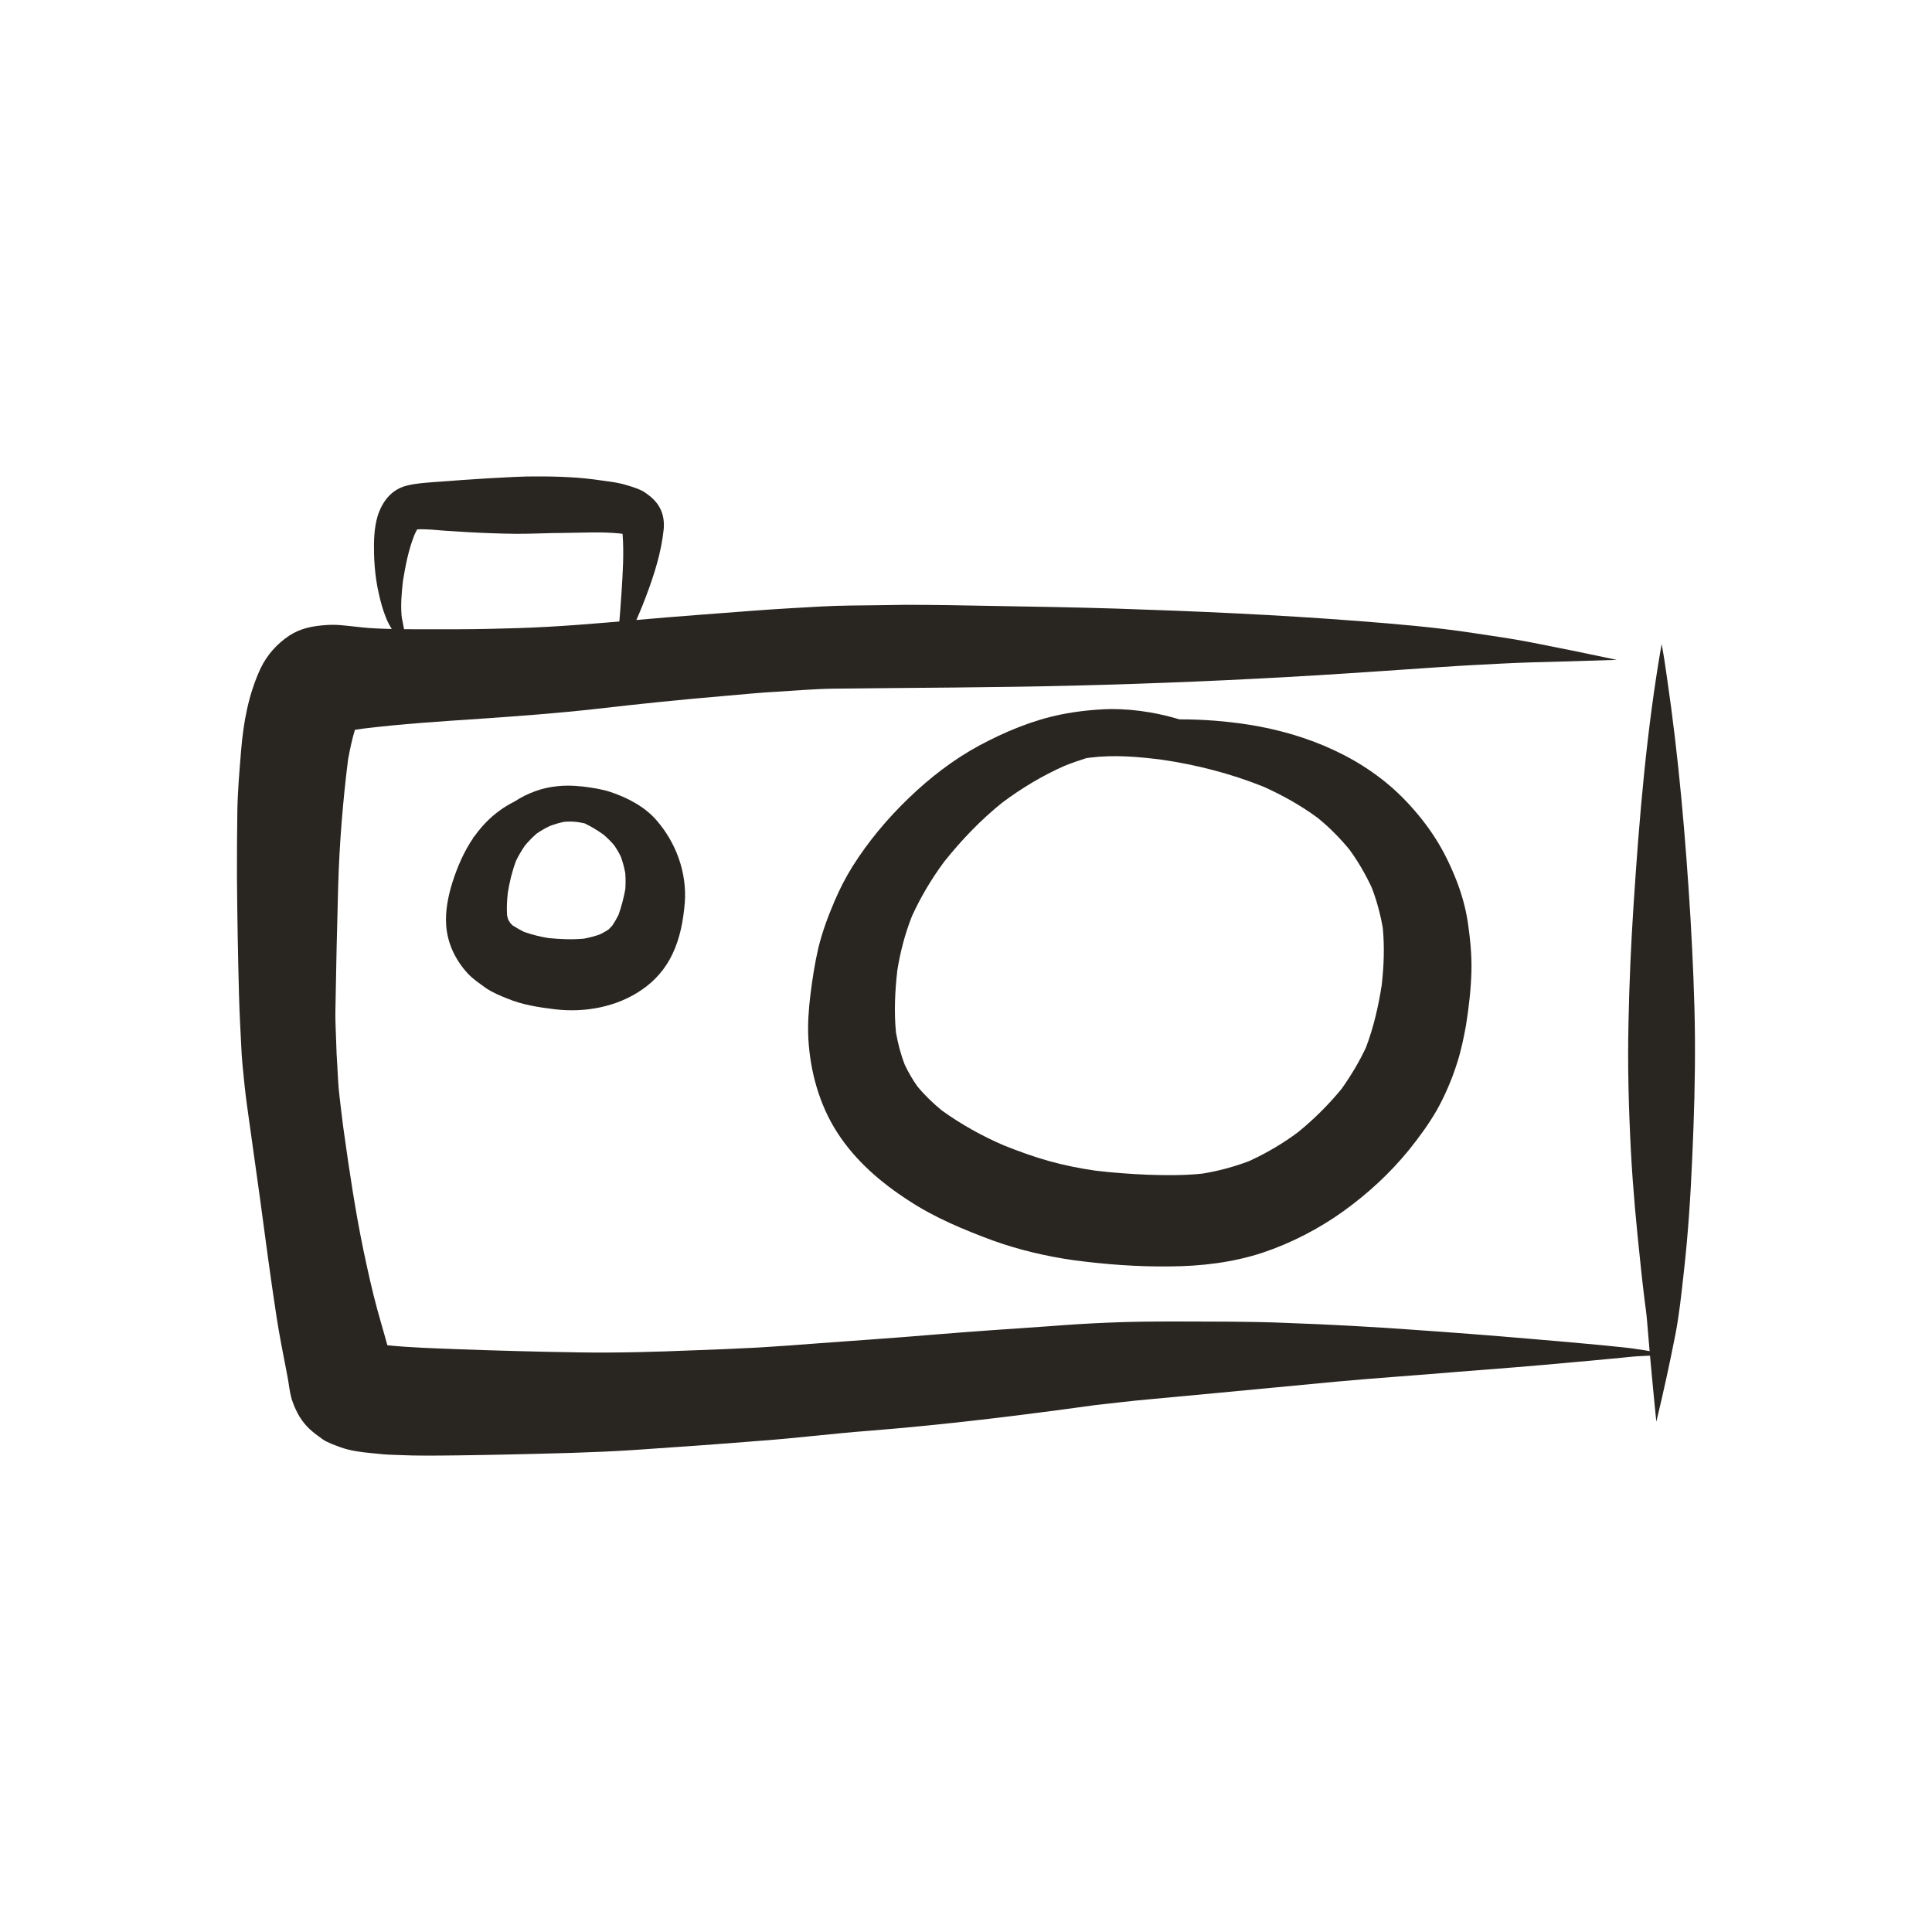 <?xml version="1.0" encoding="utf-8"?>
<!-- Generator: Adobe Illustrator 15.0.0, SVG Export Plug-In . SVG Version: 6.00 Build 0)  -->
<!DOCTYPE svg PUBLIC "-//W3C//DTD SVG 1.1//EN" "http://www.w3.org/Graphics/SVG/1.1/DTD/svg11.dtd">
<svg version="1.1" id="Capa_1" xmlns="http://www.w3.org/2000/svg" xmlns:xlink="http://www.w3.org/1999/xlink" x="0px" y="0px"
	 width="20px" height="20px" viewBox="12.5 12.5 20 20" enable-background="new 12.5 12.5 20 20" xml:space="preserve">
<g>
	<path fill="#292521" d="M29.701,19.167c-0.156,0.891-0.231,1.794-0.29,2.695c-0.027,0.41-0.045,0.82-0.053,1.229
		c-0.01,0.441,0.002,0.885,0.025,1.322c0.02,0.387,0.057,0.773,0.098,1.158c0.013,0.125,0.026,0.248,0.042,0.373
		c0.009,0.076,0.021,0.15,0.027,0.227c0.019,0.236,0.04,0.473,0.063,0.709c0.011,0.111,0.021,0.223,0.033,0.334
		c0,0.002,0.001,0.002,0.001,0c0.072-0.297,0.137-0.596,0.196-0.896c0.041-0.211,0.063-0.426,0.087-0.641
		c0.045-0.396,0.071-0.797,0.088-1.195c0.019-0.414,0.031-0.826,0.028-1.238c-0.003-0.414-0.023-0.826-0.046-1.237
		c-0.051-0.834-0.122-1.668-0.244-2.495C29.74,19.397,29.723,19.282,29.701,19.167L29.701,19.167L29.701,19.167"/>
	<path fill="#292521" d="M23.943,27.033c-0.013,0.002-0.025,0.004-0.039,0.006C23.918,27.037,23.931,27.035,23.943,27.033
		 M21.603,18.765c-0.204,0.003-0.408,0.002-0.613,0.014c-0.217,0.012-0.435,0.024-0.651,0.04c-0.417,0.032-0.835,0.062-1.251,0.099
		c-0.407,0.036-0.812,0.071-1.22,0.084c-0.209,0.006-0.417,0.012-0.626,0.012c-0.072,0-0.143,0-0.214,0
		c-0.134,0-0.268,0.001-0.402-0.001c-0.103-0.002-0.205-0.005-0.308-0.012c-0.1-0.008-0.198-0.022-0.298-0.03
		c-0.051-0.004-0.1-0.004-0.15,0c-0.137,0.01-0.26,0.033-0.377,0.11c-0.126,0.084-0.229,0.199-0.295,0.337
		c-0.127,0.272-0.179,0.564-0.203,0.862c-0.017,0.207-0.035,0.414-0.038,0.621c-0.003,0.225-0.005,0.45-0.004,0.675
		c0.003,0.405,0.01,0.811,0.021,1.217c0.005,0.209,0.018,0.417,0.028,0.625c0.007,0.109,0.021,0.221,0.031,0.33
		c0.014,0.131,0.033,0.26,0.051,0.389c0.036,0.254,0.071,0.504,0.106,0.758c0.055,0.41,0.109,0.822,0.172,1.232
		c0.031,0.203,0.072,0.404,0.111,0.607c0.008,0.043,0.015,0.084,0.021,0.127c0.006,0.041,0.014,0.082,0.025,0.121
		c0.02,0.062,0.047,0.125,0.081,0.182c0.066,0.107,0.139,0.164,0.241,0.236c0.043,0.033,0.163,0.074,0.184,0.082
		c0.027,0.01,0.055,0.018,0.084,0.025c0.102,0.025,0.208,0.033,0.312,0.043c0.065,0.008,0.131,0.01,0.197,0.012
		c0.207,0.01,0.414,0.006,0.62,0.004c0.188-0.002,0.374-0.006,0.561-0.01c0.419-0.01,0.837-0.018,1.253-0.045
		c0.432-0.029,0.861-0.059,1.291-0.094c0.383-0.027,0.764-0.076,1.145-0.105c0.785-0.062,1.565-0.158,2.346-0.266
		c0.188-0.02,0.38-0.045,0.569-0.061c0.221-0.021,0.443-0.041,0.664-0.062c0.418-0.039,0.835-0.08,1.254-0.119
		s0.839-0.066,1.258-0.102c0.4-0.031,0.802-0.062,1.202-0.1c0.119-0.01,0.239-0.021,0.36-0.033c0.07-0.006,0.138-0.012,0.207-0.02
		c0.145-0.016,0.29-0.016,0.435-0.021v-0.002c-0.172-0.035-0.343-0.066-0.517-0.082c-0.112-0.012-0.226-0.023-0.339-0.033
		c-0.194-0.018-0.388-0.035-0.581-0.051c-0.404-0.035-0.809-0.066-1.212-0.094c-0.432-0.031-0.861-0.055-1.291-0.07
		c-0.396-0.018-0.797-0.014-1.193-0.016c-0.227,0-0.452,0.002-0.68,0.012c-0.202,0.008-0.404,0.021-0.608,0.037
		c-0.402,0.027-0.806,0.055-1.209,0.088c-0.408,0.035-0.815,0.061-1.224,0.092c-0.196,0.016-0.391,0.029-0.586,0.041
		c-0.226,0.012-0.449,0.021-0.676,0.029c-0.388,0.016-0.779,0.027-1.169,0.021c-0.419-0.006-0.839-0.018-1.26-0.033
		c-0.241-0.01-0.486-0.016-0.728-0.041c-0.008-0.029-0.017-0.061-0.025-0.09c-0.026-0.094-0.054-0.186-0.079-0.279
		c-0.056-0.205-0.101-0.412-0.145-0.621c-0.081-0.393-0.142-0.795-0.197-1.191c-0.004-0.033-0.009-0.066-0.014-0.1
		c-0.013-0.1-0.024-0.199-0.036-0.301c-0.013-0.102-0.016-0.205-0.022-0.307c-0.006-0.086-0.01-0.168-0.012-0.254
		c-0.003-0.105-0.01-0.211-0.008-0.318c0.007-0.435,0.017-0.869,0.029-1.302c0.013-0.435,0.048-0.868,0.102-1.3
		c0.019-0.104,0.041-0.208,0.071-0.308c0.06-0.01,0.12-0.017,0.18-0.025c-0.035,0.005-0.07,0.01-0.105,0.014
		c0.407-0.051,0.818-0.076,1.227-0.104c0.397-0.027,0.796-0.057,1.191-0.101c0.442-0.051,0.884-0.097,1.325-0.134
		c0.186-0.016,0.371-0.035,0.557-0.045c0.194-0.011,0.39-0.029,0.584-0.031c0.834-0.01,1.669-0.011,2.503-0.032
		c0.825-0.021,1.649-0.055,2.472-0.105c0.433-0.026,0.863-0.057,1.297-0.086c0.216-0.015,0.431-0.026,0.648-0.037
		c0.205-0.011,0.411-0.015,0.619-0.021c0.187-0.006,0.374-0.011,0.561-0.017c0,0,0-0.001,0-0.001
		c-0.299-0.064-0.599-0.125-0.898-0.183c-0.196-0.038-0.395-0.065-0.591-0.095c-0.395-0.06-0.795-0.093-1.194-0.124
		c-0.831-0.064-1.665-0.101-2.499-0.128c-0.417-0.013-0.836-0.02-1.254-0.027c-0.306-0.006-0.614-0.012-0.922-0.012
		C21.785,18.763,21.693,18.764,21.603,18.765"/>
	<path fill="#292521" d="M18.473,21.009c0.027,0.004,0.054,0.009,0.081,0.015c0.068,0.034,0.135,0.073,0.196,0.118
		c0.038,0.033,0.074,0.068,0.107,0.107c0.027,0.039,0.051,0.079,0.071,0.122c0.02,0.056,0.034,0.11,0.045,0.168
		c0.004,0.056,0.004,0.111,0,0.168c-0.017,0.09-0.04,0.179-0.071,0.266c-0.019,0.037-0.04,0.073-0.063,0.108
		c-0.013,0.014-0.025,0.027-0.039,0.041c-0.027,0.018-0.058,0.035-0.088,0.05c-0.055,0.02-0.11,0.034-0.167,0.045
		c-0.124,0.011-0.243,0.006-0.367-0.006c-0.086-0.014-0.171-0.035-0.253-0.064c-0.041-0.021-0.08-0.042-0.117-0.066
		c-0.008-0.008-0.018-0.017-0.026-0.026c-0.008-0.013-0.016-0.026-0.023-0.04c-0.003-0.013-0.007-0.026-0.01-0.039
		c-0.005-0.079-0.001-0.157,0.008-0.235c0.018-0.113,0.045-0.224,0.085-0.33c0.027-0.056,0.058-0.108,0.093-0.159
		c0.038-0.045,0.078-0.086,0.122-0.124c0.043-0.029,0.087-0.055,0.134-0.077c0.048-0.018,0.097-0.033,0.146-0.043
		C18.382,21.003,18.427,21.004,18.473,21.009 M18.278,20.638c-0.163,0.014-0.318,0.072-0.454,0.161
		c-0.051,0.025-0.099,0.054-0.145,0.087c-0.107,0.076-0.194,0.168-0.268,0.272c-0.006,0.005-0.012,0.01-0.017,0.015v0
		c0.003-0.001,0.005-0.002,0.008-0.003c-0.098,0.142-0.168,0.304-0.221,0.472c-0.043,0.14-0.073,0.292-0.062,0.439
		c0.014,0.189,0.096,0.357,0.222,0.495c0.055,0.06,0.126,0.106,0.19,0.153c0.068,0.046,0.145,0.078,0.221,0.108
		c0.159,0.066,0.322,0.09,0.492,0.111c0.308,0.037,0.64-0.023,0.897-0.2c0.139-0.094,0.247-0.218,0.32-0.371
		c0.08-0.169,0.112-0.346,0.128-0.533c0.023-0.312-0.091-0.622-0.295-0.855c-0.125-0.143-0.303-0.233-0.479-0.292
		c-0.092-0.029-0.187-0.043-0.282-0.055c-0.051-0.005-0.102-0.009-0.153-0.009C18.347,20.633,18.312,20.634,18.278,20.638"/>
	<path fill="#292521" d="M24.523,20.364c0.36,0.052,0.715,0.143,1.055,0.279c0.198,0.089,0.387,0.194,0.562,0.323
		c0.122,0.099,0.231,0.209,0.331,0.331c0.09,0.124,0.165,0.254,0.23,0.393c0.052,0.136,0.089,0.275,0.114,0.418
		c0.018,0.195,0.011,0.392-0.011,0.586c-0.034,0.221-0.084,0.439-0.163,0.648c-0.07,0.15-0.156,0.293-0.253,0.43
		c-0.135,0.164-0.286,0.314-0.449,0.447c-0.159,0.119-0.33,0.219-0.509,0.301c-0.156,0.059-0.317,0.102-0.481,0.129
		c-0.187,0.02-0.378,0.018-0.566,0.012c-0.183-0.008-0.367-0.021-0.547-0.043c-0.16-0.023-0.318-0.055-0.474-0.098
		c-0.16-0.045-0.318-0.102-0.473-0.164c-0.226-0.098-0.44-0.217-0.64-0.361c-0.092-0.076-0.178-0.158-0.253-0.25
		c-0.05-0.07-0.093-0.145-0.13-0.223c-0.042-0.109-0.071-0.221-0.091-0.334c-0.021-0.215-0.01-0.431,0.014-0.643
		c0.031-0.194,0.08-0.38,0.152-0.562c0.092-0.201,0.204-0.389,0.335-0.565c0.18-0.225,0.375-0.429,0.599-0.609
		c0.2-0.15,0.415-0.279,0.645-0.381c0.075-0.03,0.149-0.056,0.226-0.08c0.013-0.002,0.026-0.004,0.038-0.005
		C24.032,20.312,24.278,20.333,24.523,20.364 M23.485,19.896c-0.296,0.06-0.582,0.179-0.848,0.322
		c-0.267,0.144-0.512,0.334-0.729,0.543c-0.222,0.213-0.421,0.451-0.585,0.712c-0.071,0.114-0.132,0.234-0.185,0.358
		c-0.067,0.157-0.125,0.313-0.166,0.48c-0.037,0.159-0.062,0.321-0.082,0.483c-0.019,0.152-0.03,0.307-0.022,0.459
		c0.019,0.338,0.113,0.682,0.298,0.969c0.188,0.293,0.452,0.52,0.742,0.707c0.267,0.176,0.569,0.301,0.868,0.412
		c0.272,0.098,0.554,0.164,0.841,0.205c0.327,0.043,0.656,0.068,0.988,0.064c0.326-0.002,0.65-0.039,0.962-0.141
		c0.299-0.1,0.586-0.248,0.842-0.432c0.252-0.182,0.479-0.391,0.675-0.631c0.105-0.131,0.206-0.268,0.29-0.414
		c0.085-0.152,0.155-0.316,0.208-0.482c0.042-0.129,0.07-0.264,0.094-0.396c0.029-0.184,0.051-0.37,0.056-0.553
		c0.005-0.173-0.013-0.348-0.038-0.519c-0.023-0.147-0.063-0.289-0.117-0.428c-0.06-0.152-0.13-0.298-0.218-0.436
		c-0.088-0.138-0.191-0.266-0.304-0.385c-0.428-0.45-1.023-0.695-1.626-0.791c-0.238-0.037-0.479-0.056-0.719-0.055
		c-0.101-0.03-0.202-0.055-0.305-0.072c-0.135-0.024-0.27-0.035-0.405-0.035C23.829,19.844,23.656,19.862,23.485,19.896"/>
	<path fill="#292521" d="M16.659,18.903c0,0.004,0.001,0.007,0.001,0.012C16.66,18.911,16.659,18.907,16.659,18.903 M18.97,18.033
		c0,0.001,0.002,0.001,0.003,0.003C18.972,18.034,18.97,18.034,18.97,18.033 M18.933,17.999c0.003,0.002,0.006,0.003,0.009,0.005
		c0,0.001,0,0.001,0,0.001C18.938,18.002,18.936,18.001,18.933,17.999 M16.809,17.987c-0.004,0.004-0.008,0.009-0.011,0.012
		C16.801,17.996,16.805,17.992,16.809,17.987 M16.807,17.98c-0.005,0.003-0.01,0.007-0.015,0.011
		C16.796,17.987,16.801,17.983,16.807,17.98C16.807,17.98,16.807,17.98,16.807,17.98 M16.838,17.963
		c-0.005,0.002-0.01,0.003-0.014,0.006C16.828,17.967,16.833,17.965,16.838,17.963 M17.809,17.438
		c-0.175,0.008-0.349,0.019-0.524,0.031c-0.095,0.007-0.19,0.015-0.285,0.021c-0.098,0.008-0.197,0.013-0.292,0.038
		c-0.158,0.04-0.252,0.166-0.299,0.315c-0.036,0.121-0.04,0.257-0.037,0.382c0,0.046,0.004,0.093,0.007,0.139
		c0.007,0.092,0.021,0.188,0.042,0.279c0.019,0.086,0.041,0.169,0.075,0.252c0.015,0.039,0.035,0.076,0.057,0.112
		c0.058,0.097,0.104,0.198,0.156,0.299c0.001,0,0.001,0,0.001,0c-0.008-0.097-0.015-0.193-0.027-0.29
		c-0.006-0.04-0.016-0.08-0.023-0.119c0.001,0.001,0.001,0.003,0.001,0.004c-0.003-0.017-0.005-0.034-0.007-0.049
		c0.001,0.006,0.002,0.014,0.003,0.021c-0.01-0.121,0.001-0.238,0.014-0.357c0.026-0.16,0.057-0.321,0.117-0.474
		c0.008-0.021,0.02-0.042,0.031-0.062c0.096-0.005,0.194,0.007,0.29,0.014c0.079,0.005,0.158,0.01,0.237,0.015
		c0.165,0.009,0.33,0.015,0.495,0.017c0.165,0.001,0.329-0.009,0.495-0.009c0.194-0.002,0.392-0.014,0.586,0.006
		c0.008,0.001,0.016,0.003,0.023,0.004c0.015,0.202,0.002,0.405-0.011,0.605c-0.015,0.243-0.04,0.486-0.056,0.729
		c0,0,0.001,0.001,0.002,0c0.109-0.227,0.222-0.457,0.31-0.694c0.083-0.22,0.155-0.448,0.18-0.683
		c0.008-0.077-0.002-0.156-0.038-0.224c-0.037-0.07-0.088-0.115-0.151-0.159c-0.053-0.036-0.119-0.056-0.181-0.075
		c-0.053-0.017-0.11-0.029-0.164-0.037c-0.122-0.018-0.242-0.035-0.363-0.044c-0.126-0.009-0.253-0.013-0.379-0.013
		C17.998,17.431,17.904,17.433,17.809,17.438"/>
</g>
</svg>
